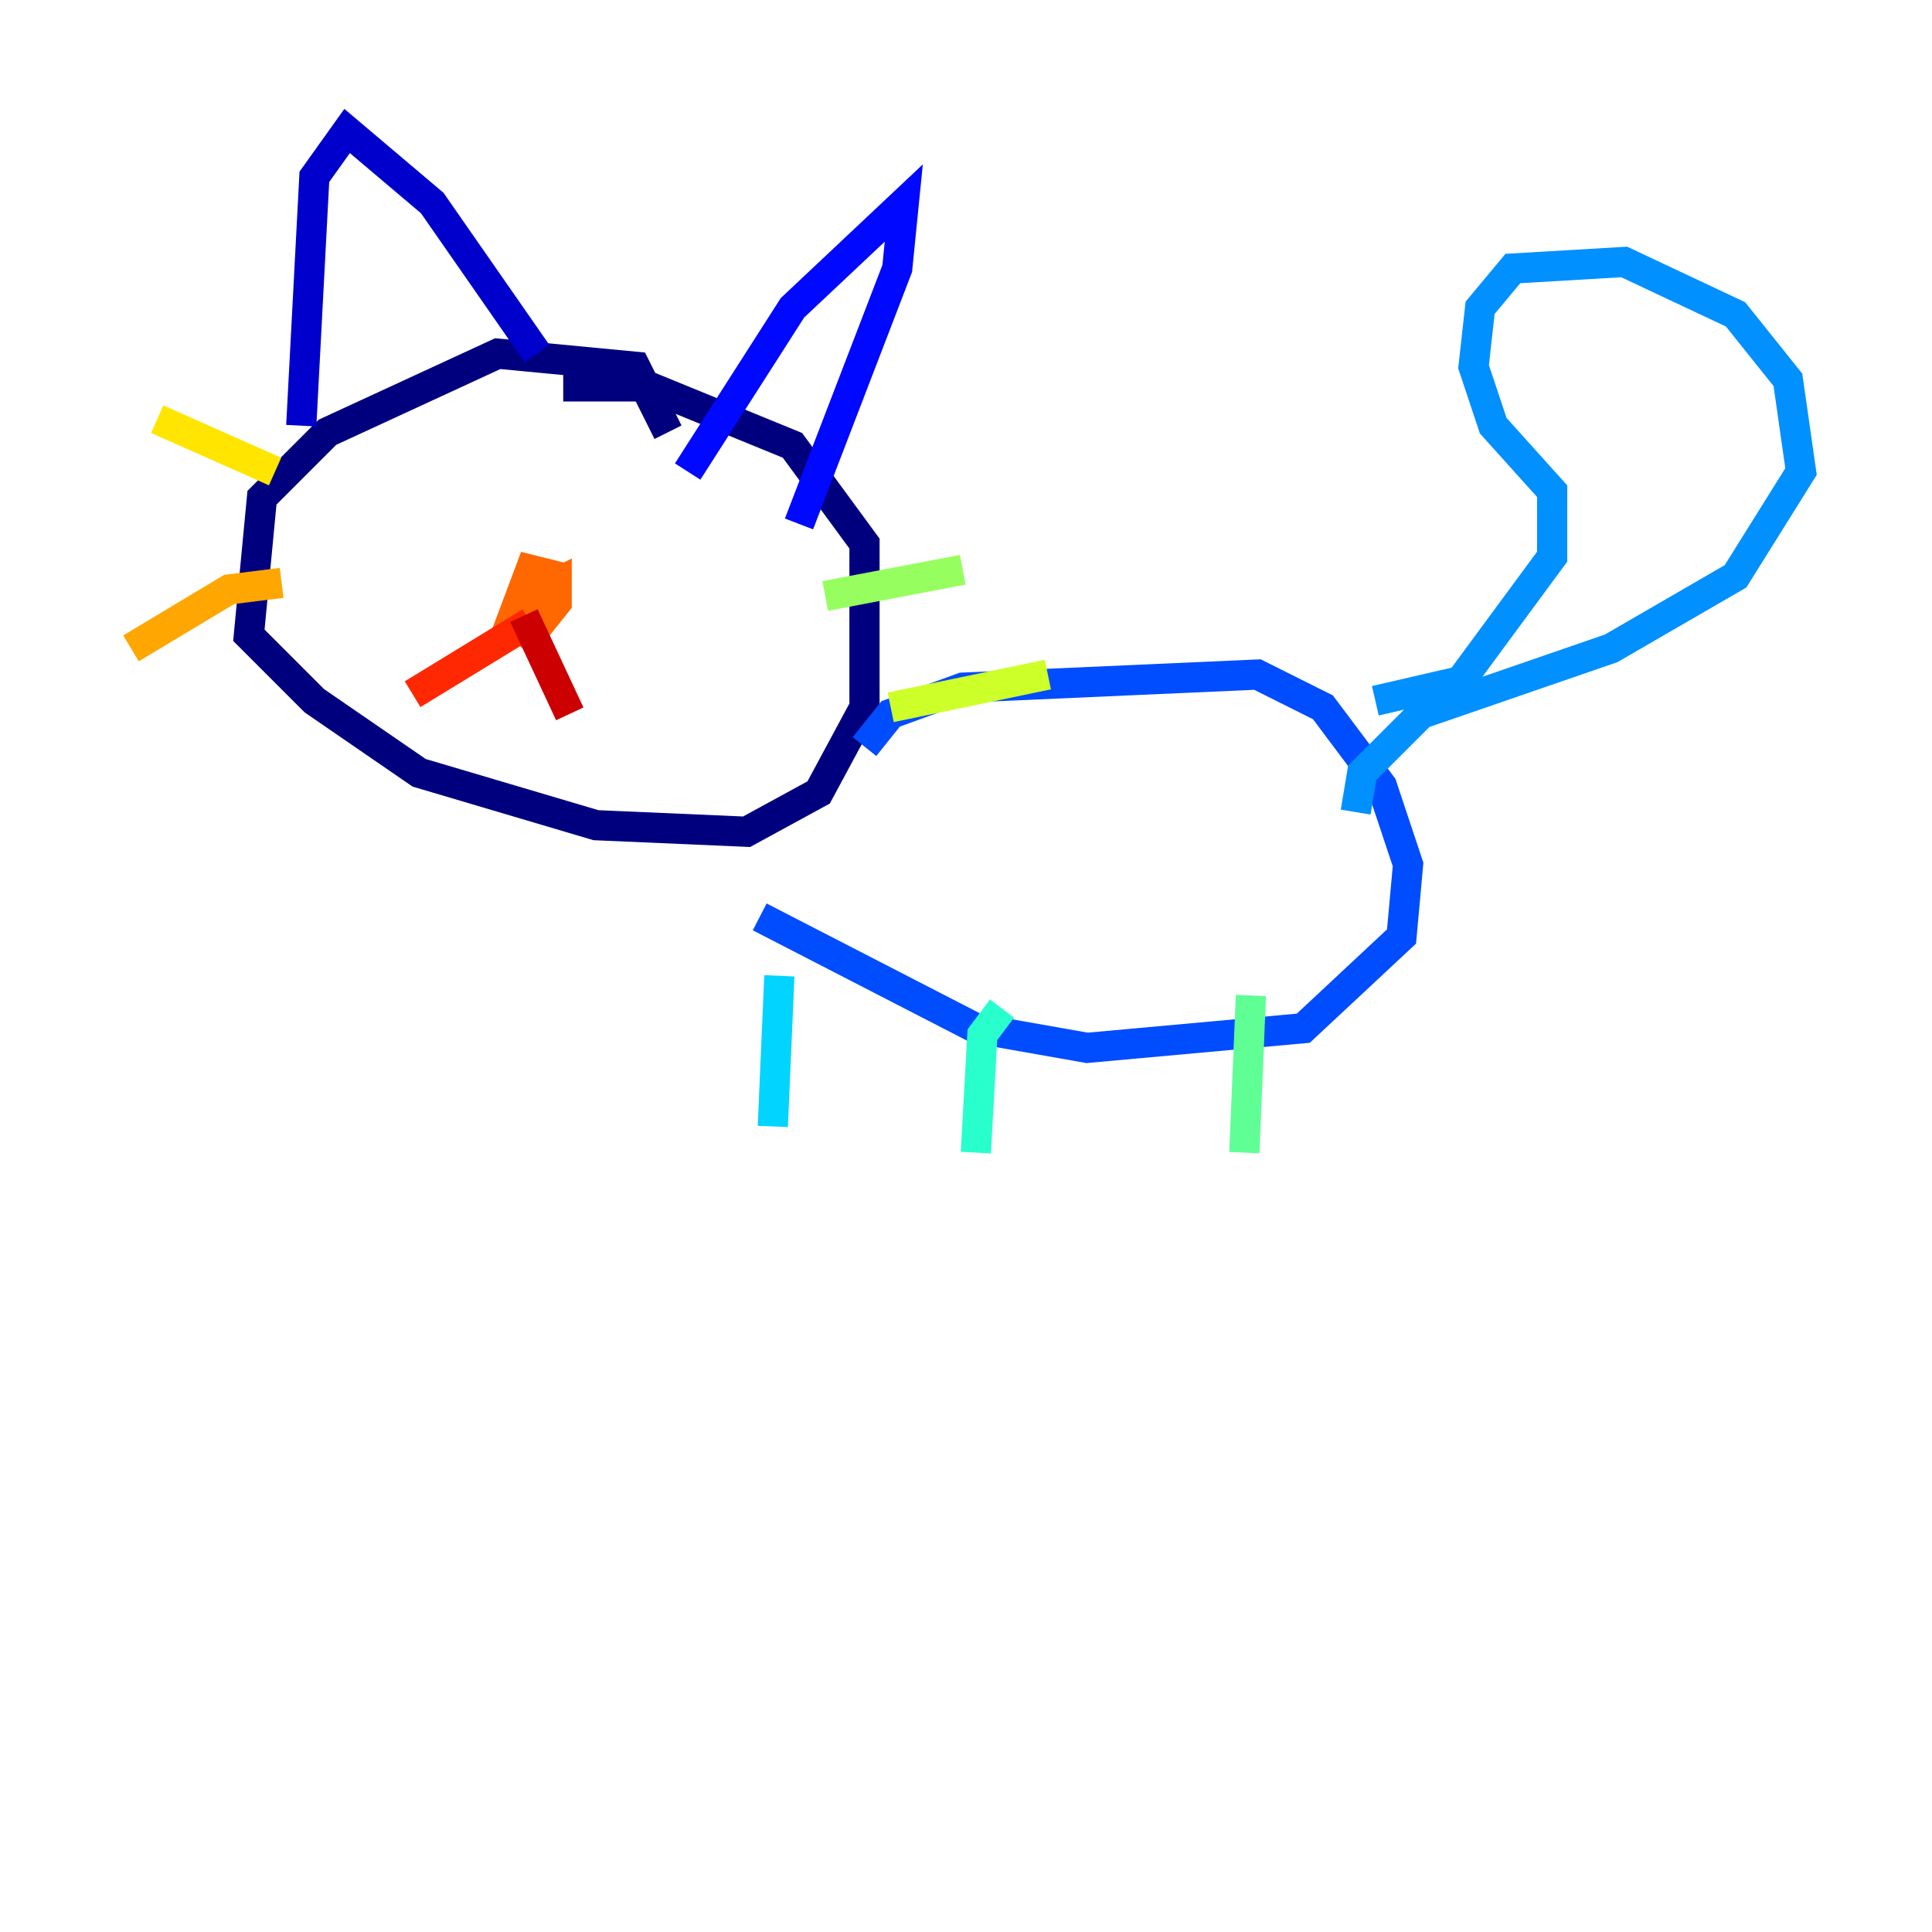<?xml version="1.0" encoding="utf-8" ?>
<svg baseProfile="tiny" height="128" version="1.2" viewBox="0,0,128,128" width="128" xmlns="http://www.w3.org/2000/svg" xmlns:ev="http://www.w3.org/2001/xml-events" xmlns:xlink="http://www.w3.org/1999/xlink"><defs /><polyline fill="none" points="44.258,28.637 42.088,24.298 32.976,23.43 21.695,28.637 17.356,32.976 16.488,42.088 20.827,46.427 27.77,51.2 39.485,54.671 49.464,55.105 54.237,52.502 57.275,46.861 57.275,36.014 52.502,29.505 42.956,25.6 37.315,25.6" stroke="#00007f" stroke-width="2" /><polyline fill="none" points="19.959,28.203 20.827,11.715 22.997,8.678 28.637,13.451 35.58,23.43" stroke="#0000cc" stroke-width="2" /><polyline fill="none" points="45.559,31.241 52.502,20.393 59.878,13.451 59.444,17.79 52.936,34.712" stroke="#0008ff" stroke-width="2" /><polyline fill="none" points="57.275,49.464 59.01,47.295 63.783,45.559 83.308,44.691 87.647,46.861 91.552,52.068 93.288,57.275 92.854,62.047 86.346,68.122 72.027,69.424 64.651,68.122 50.332,60.746" stroke="#004cff" stroke-width="2" /><polyline fill="none" points="91.119,46.427 96.759,45.125 102.834,36.881 102.834,32.542 98.929,28.203 97.627,24.298 98.061,20.393 100.231,17.79 107.607,17.356 114.983,20.827 118.454,25.166 119.322,31.241 114.983,38.183 106.739,42.956 94.156,47.295 90.251,51.2 89.817,53.803" stroke="#0090ff" stroke-width="2" /><polyline fill="none" points="51.634,64.651 51.2,74.63" stroke="#00d4ff" stroke-width="2" /><polyline fill="none" points="66.386,66.82 65.085,68.556 64.651,76.366" stroke="#29ffcd" stroke-width="2" /><polyline fill="none" points="82.875,65.953 82.441,76.366" stroke="#5fff96" stroke-width="2" /><polyline fill="none" points="54.671,39.485 63.783,37.749" stroke="#96ff5f" stroke-width="2" /><polyline fill="none" points="59.01,46.861 69.424,44.691" stroke="#cdff29" stroke-width="2" /><polyline fill="none" points="18.224,31.241 10.414,27.77" stroke="#ffe500" stroke-width="2" /><polyline fill="none" points="18.658,38.617 15.186,39.051 8.678,42.956" stroke="#ffa600" stroke-width="2" /><polyline fill="none" points="34.712,42.088 36.881,39.485 36.881,38.183 35.146,37.749 33.844,41.22 35.146,42.088 36.881,39.919 36.881,38.617 35.146,39.485" stroke="#ff6700" stroke-width="2" /><polyline fill="none" points="35.146,41.22 27.336,45.993" stroke="#ff2800" stroke-width="2" /><polyline fill="none" points="34.712,40.786 37.749,47.295" stroke="#cc0000" stroke-width="2" /><polyline fill="none" points="45.125,38.183 45.125,38.183" stroke="#7f0000" stroke-width="2" /></svg>
